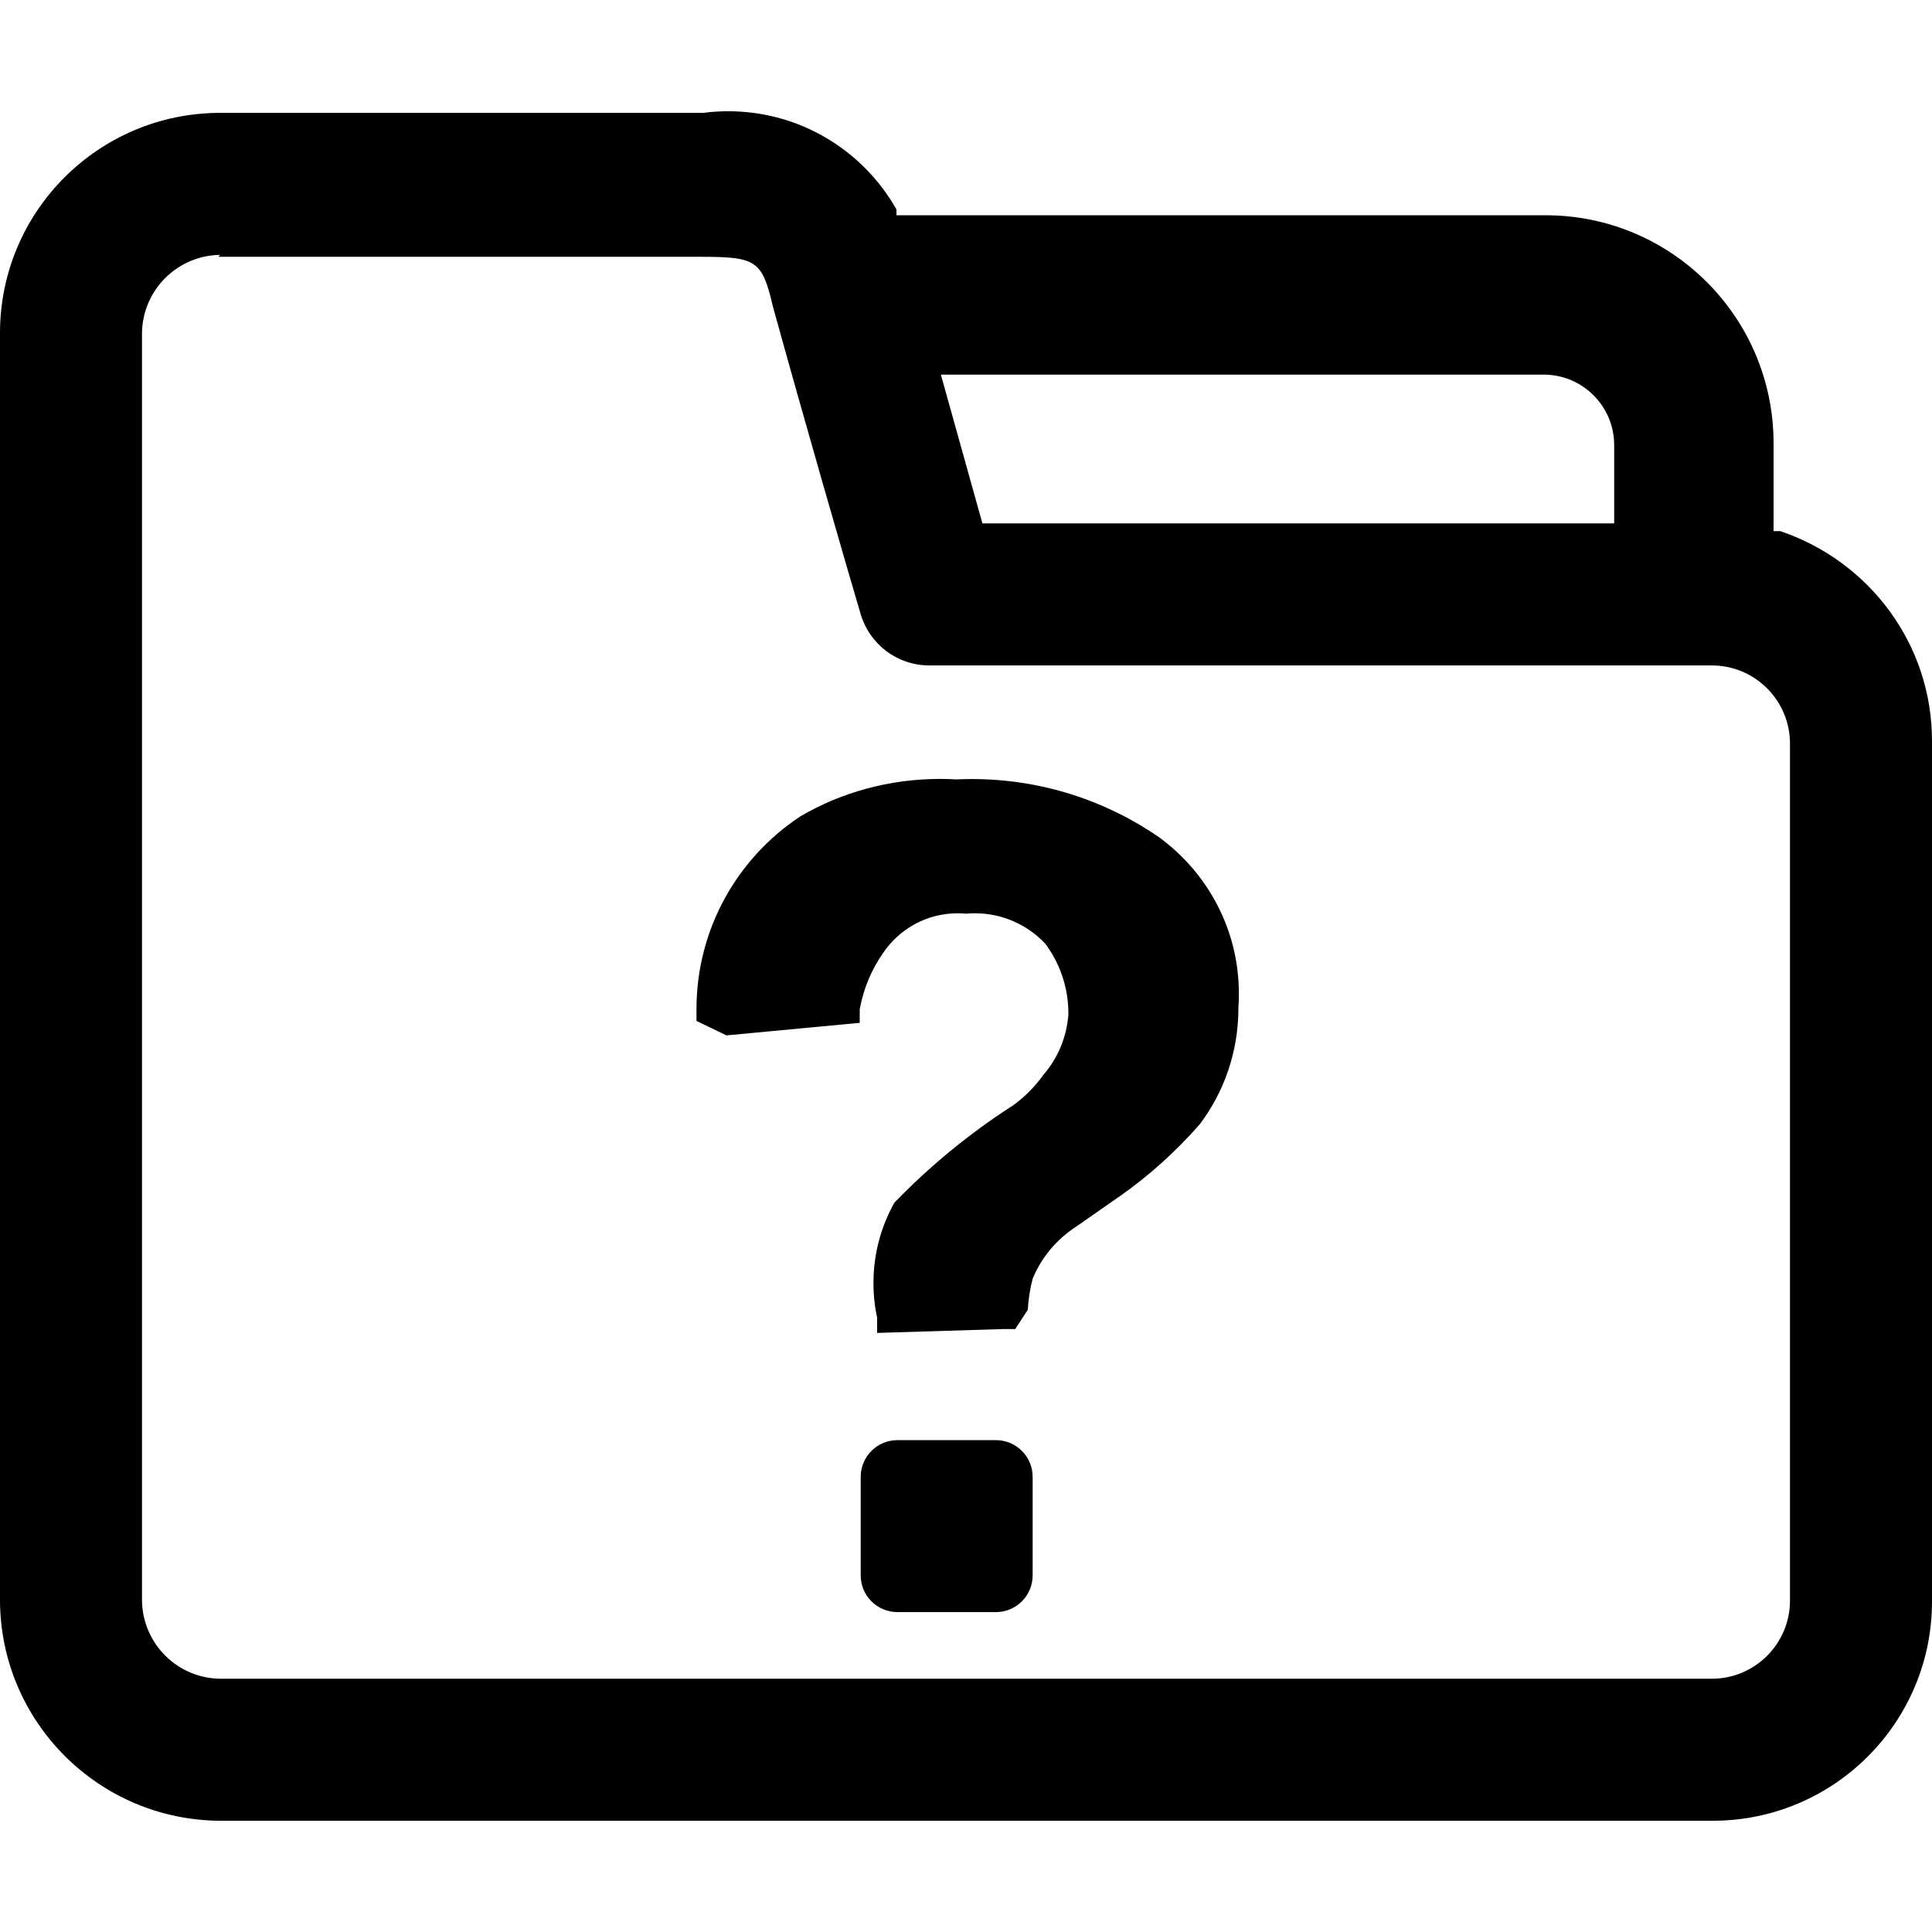 <svg version="1.1" xmlns="http://www.w3.org/2000/svg" width="1024" height="1024" viewBox="0 0 1024 1024">
<path d="M116.732 965.036c-64.355-0.289-116.447-52.381-116.736-116.708v-671.772c0-64.472 52.264-116.736 116.736-116.736v0h256c3.973-0.546 8.565-0.858 13.229-0.858 38.050 0 71.253 20.753 88.907 51.558l0.264 0.5v3.072h344.064c66.734 0 120.832 54.098 120.832 120.832v0 46.592h3.584c47.095 15.937 80.392 59.732 80.392 111.305 0 0.47-0.003 0.938-0.008 1.407l0.001-0.071v454.144c0.001 0.152 0.001 0.333 0.001 0.513 0 64.189-52.035 116.224-116.224 116.224-0.18 0-0.361 0-0.541-0.001h0.028zM116.732 135.084c-22.789 0.285-41.187 18.683-41.472 41.445v671.771c0.285 22.789 18.683 41.187 41.445 41.472h790.555c22.904 0 41.472-18.568 41.472-41.472v0-454.144c0-22.904-18.568-41.472-41.472-41.472v0h-414.72c-0.006 0-0.014 0-0.022 0-17.092 0-31.541-11.318-36.26-26.868l-0.070-0.268c-7.168-24.064-31.232-107.52-46.592-163.328-5.632-24.064-8.704-26.112-37.888-26.112h-256zM520.7 277.42h334.848v-41.472c0-0.004 0-0.009 0-0.014 0-20.282-16.155-36.791-36.299-37.361l-0.053-0.001h-320.512z"></path>,<path d="M475.644 763.308h52.224c10.745 0 19.456 8.711 19.456 19.456v52.224c0 10.745-8.711 19.456-19.456 19.456h-52.224c-10.745 0-19.456-8.711-19.456-19.456v-52.224c0-10.745 8.711-19.456 19.456-19.456z"></path>,<path d="M475.644 777.644h52.224c2.828 0 5.12 2.292 5.12 5.12v52.224c0 2.828-2.292 5.12-5.12 5.12h-52.224c-2.828 0-5.12-2.292-5.12-5.12v-52.224c0-2.828 2.292-5.12 5.12-5.12z"></path>,<path d="M464.892 706.476v-8.192c-1.235-5.497-1.943-11.811-1.943-18.289 0-15.667 4.139-30.367 11.384-43.067l-0.225 0.428c18.443-19.036 38.908-35.922 61.105-50.371l1.359-0.829c6.373-4.592 11.792-10.011 16.241-16.176l0.143-0.208c7.525-8.675 12.41-19.821 13.301-32.076l0.011-0.18c0.001-0.101 0.001-0.221 0.001-0.34 0-13.957-4.615-26.836-12.403-37.195l0.114 0.159c-9.359-9.916-22.591-16.090-37.266-16.090-1.661 0-3.304 0.079-4.925 0.234l0.207-0.016c-1.324-0.131-2.862-0.205-4.417-0.205-16.451 0-30.953 8.343-39.507 21.028l-0.108 0.169c-5.893 8.43-10.191 18.426-12.214 29.223l-0.074 0.473v7.168l-70.656 6.656-15.872-7.68v-6.144c0-0.015 0-0.033 0-0.051 0-42.623 21.792-80.157 54.842-102.066l0.454-0.283c21.175-12.392 46.625-19.709 73.784-19.709 3.042 0 6.063 0.092 9.060 0.273l-0.412-0.020c2.44-0.122 5.299-0.191 8.173-0.191 37.142 0 71.584 11.564 99.92 31.289l-0.573-0.378c25.724 18.832 42.241 48.92 42.241 82.865 0 2.55-0.093 5.079-0.276 7.582l0.020-0.335c0.001 0.152 0.001 0.331 0.001 0.51 0 23.169-7.695 44.541-20.668 61.699l0.187-0.258c-12.813 14.615-27.092 27.431-42.756 38.405l-0.764 0.507-22.016 15.36c-10.26 6.66-18.216 16.099-22.893 27.253l-0.147 0.395c-1.299 4.799-2.212 10.4-2.549 16.155l-0.011 0.229-6.656 10.24h-6.656z"></path>
</svg>